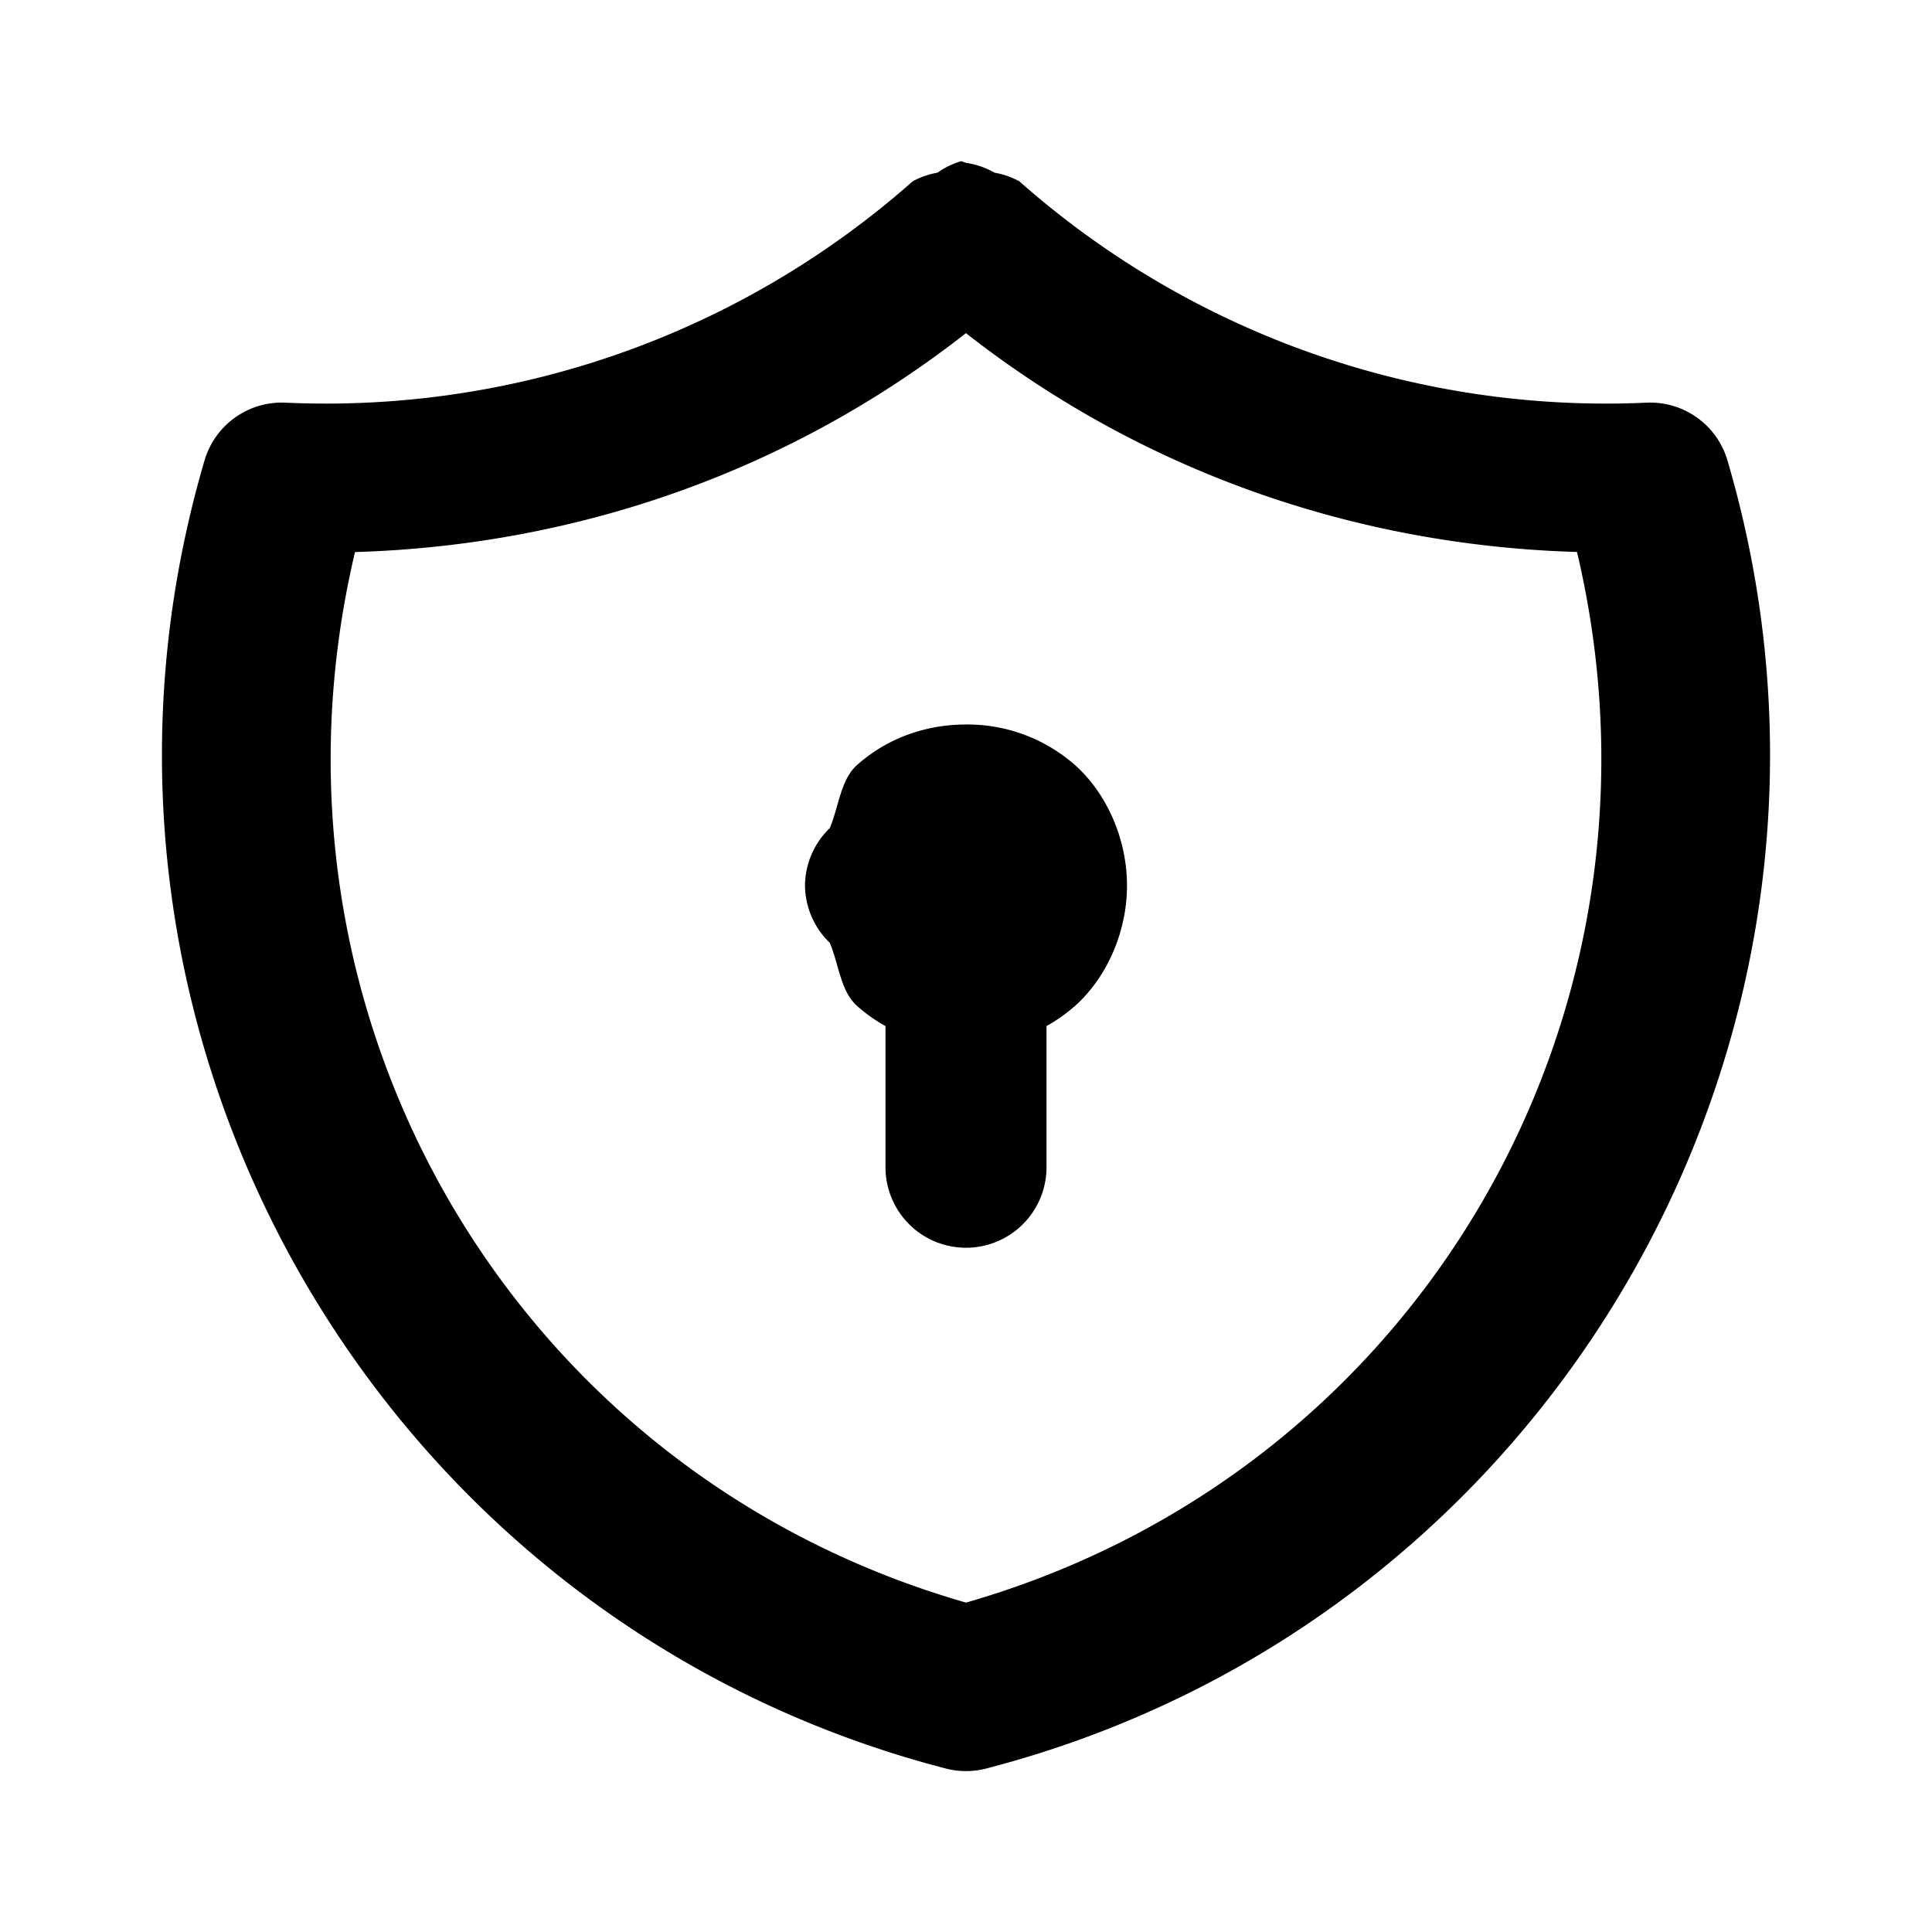 <svg xmlns="http://www.w3.org/2000/svg" width="24" height="24" viewBox="0 0 24 24"><path d="M11.94 2.002a1 1 0 0 0-.294.143 1 1 0 0 0-.308.107 11 11 0 0 1-7.793 2.75 1 1 0 0 0-1.004.717c-2.067 7.032 2.112 14.41 9.207 16.25a1 1 0 0 0 .504 0c7.095-1.84 11.274-9.218 9.207-16.25a1 1 0 0 0-1.004-.717 11 11 0 0 1-7.793-2.75 1 1 0 0 0-.308-.107A1 1 0 0 0 12 2.023zM12 4.139c2.184 1.71 4.82 2.636 7.59 2.718 1.349 5.697-1.928 11.425-7.59 13.051-5.662-1.626-8.939-7.354-7.59-13.05 2.77-.083 5.406-1.01 7.59-2.72zM12 9c-.472 0-.958.152-1.352.502-.206.183-.226.512-.34.785A1 1 0 0 0 10 11a1 1 0 0 0 .309.713c.113.273.133.602.34.785q.166.147.351.248V14.5a1 1 0 0 0 1 1 1 1 0 0 0 1-1v-1.754q.185-.102.352-.248c.393-.35.648-.915.648-1.498s-.255-1.148-.648-1.498A2.02 2.02 0 0 0 12 9z"/></svg>